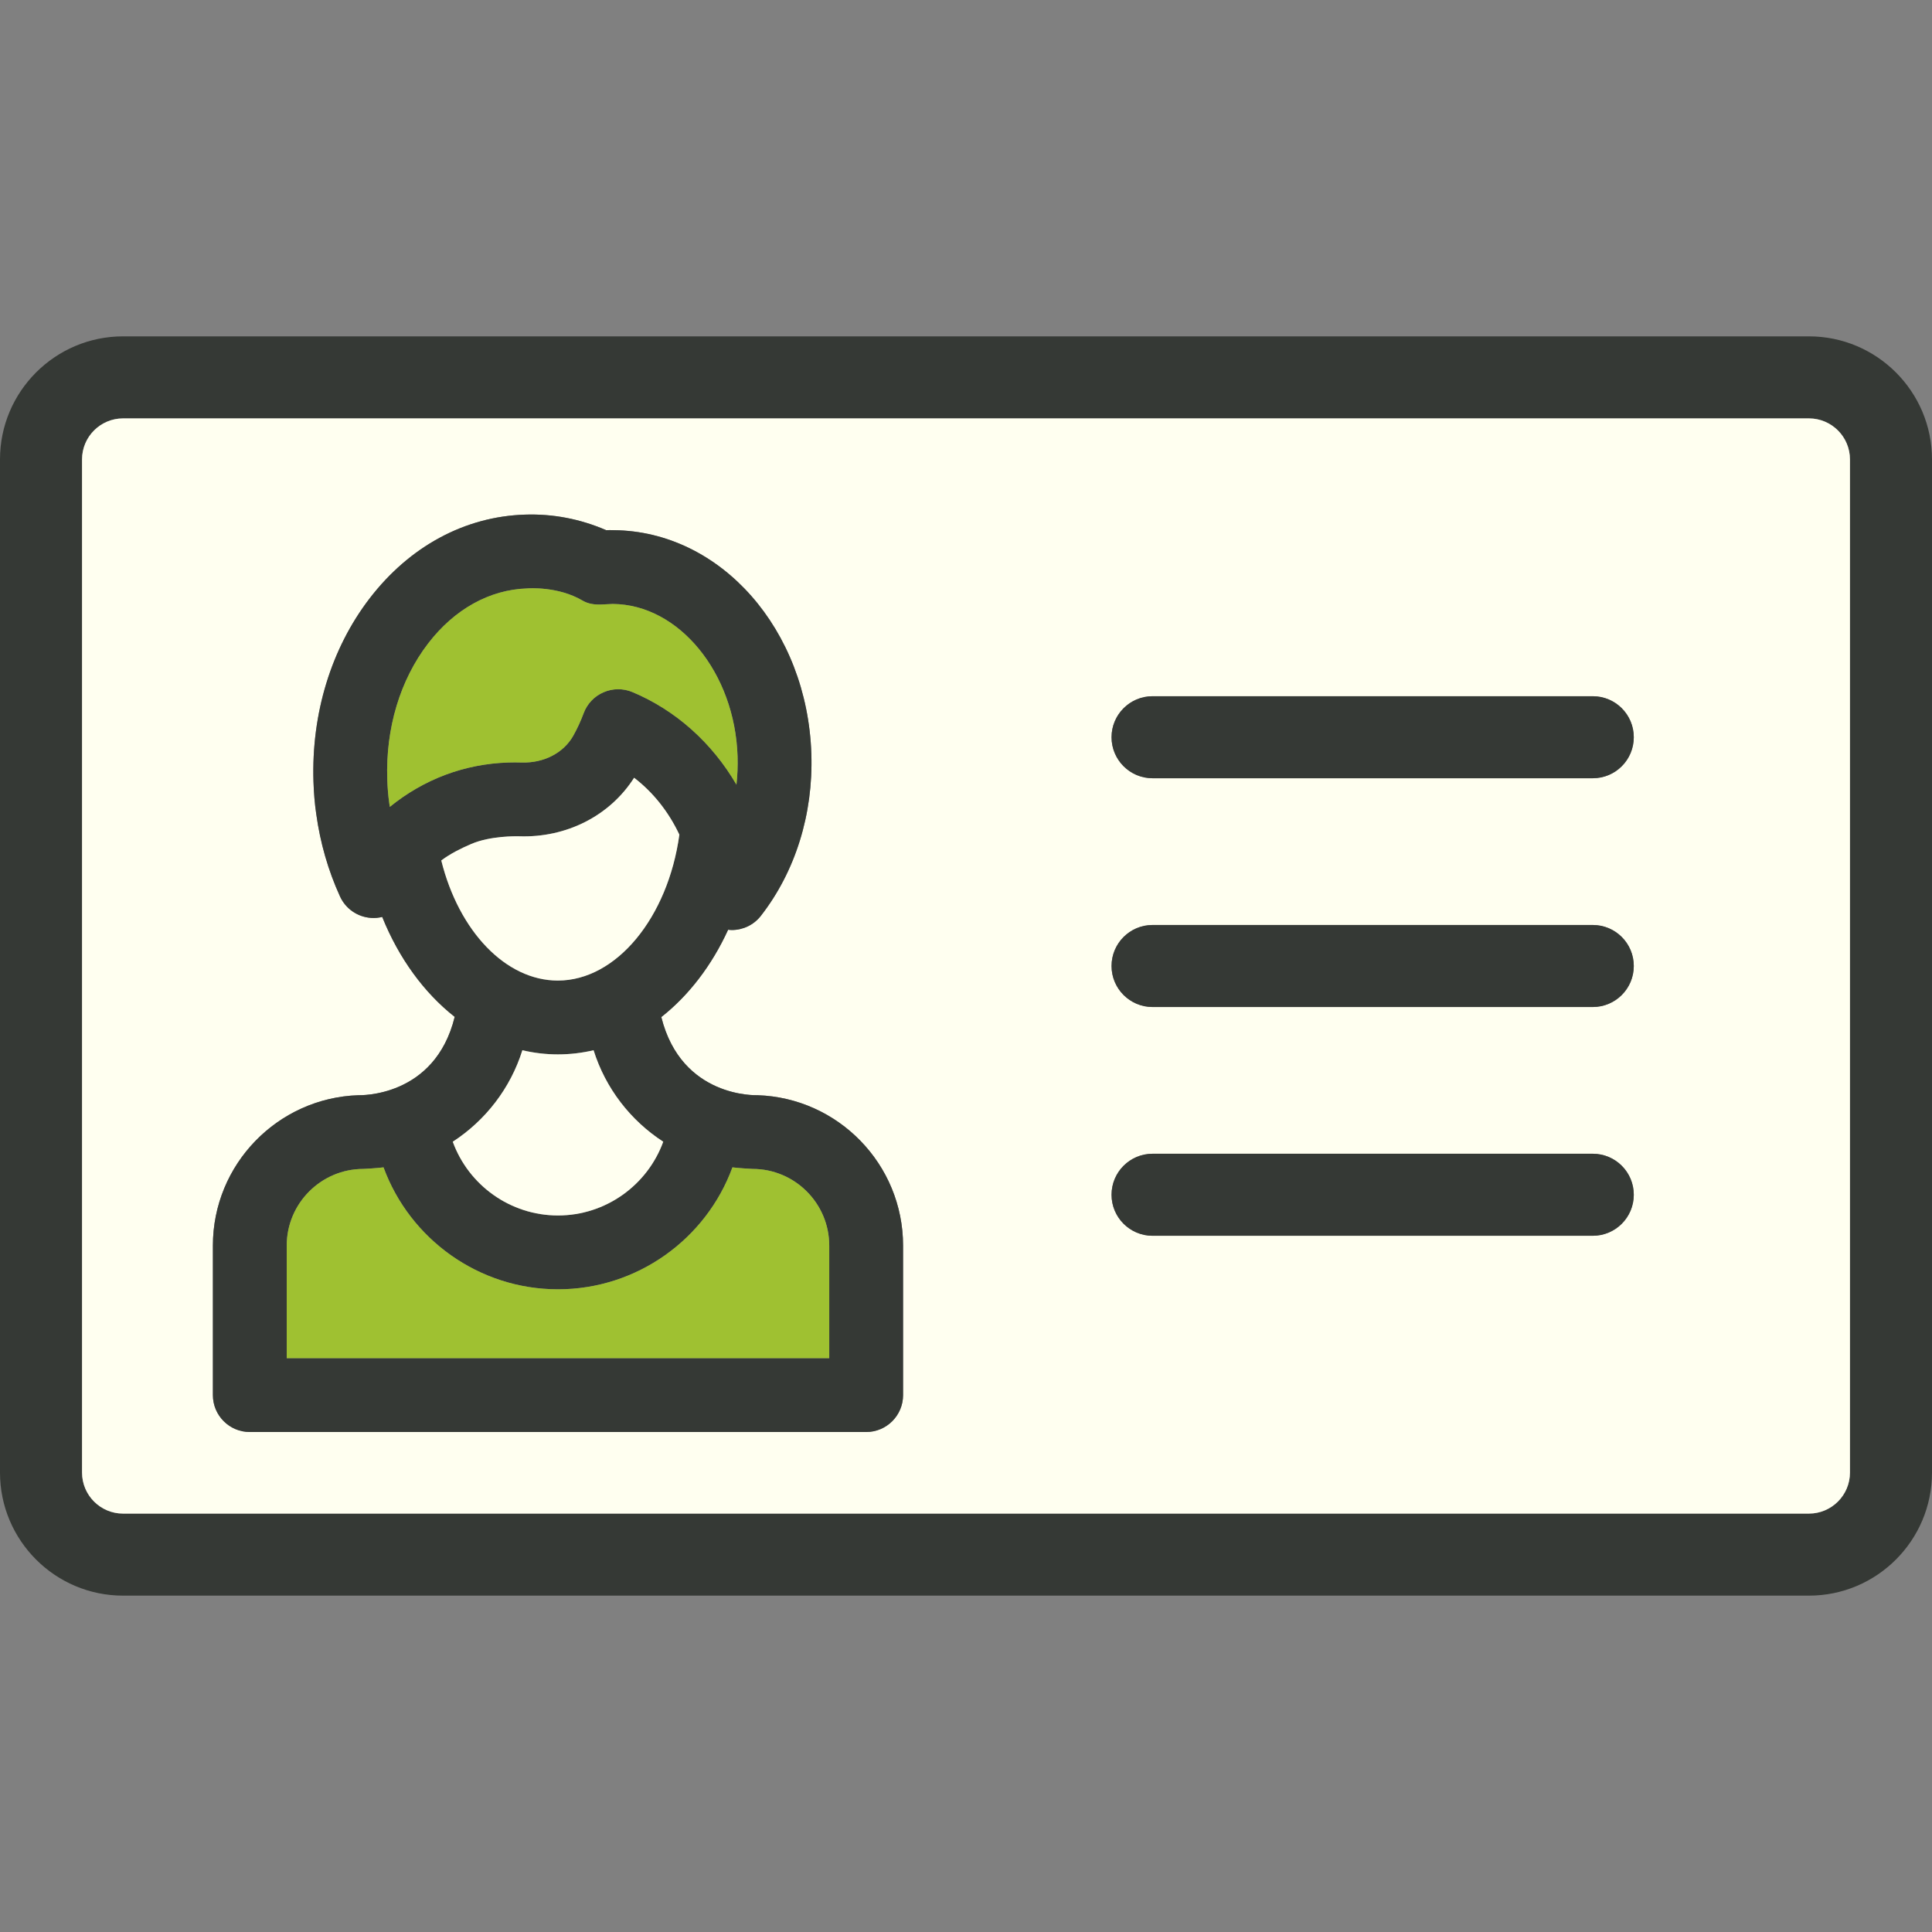 <!DOCTYPE svg PUBLIC "-//W3C//DTD SVG 1.1//EN" "http://www.w3.org/Graphics/SVG/1.1/DTD/svg11.dtd">
<!-- Uploaded to: SVG Repo, www.svgrepo.com, Transformed by: SVG Repo Mixer Tools -->
<svg height="800px" width="800px" version="1.1" id="Layer_1" xmlns="http://www.w3.org/2000/svg" xmlns:xlink="http://www.w3.org/1999/xlink" viewBox="0 0 512 512" xml:space="preserve" fill="#000000">
<rect x="0" y="0" width="512" height="512" fill="#808080" stroke="none"/>
<g id="SVGRepo_bgCarrier" stroke-width="0"/>
<g id="SVGRepo_tracerCarrier" stroke-linecap="round" stroke-linejoin="round"/>
<g id="SVGRepo_iconCarrier"> <path style="fill:#353935;" d="M512,121.749v268.501c0,17.991-14.632,32.611-32.611,32.611H32.611 C14.632,422.862,0,408.241,0,390.251V121.749c0-17.991,14.632-32.611,32.611-32.611h446.777C497.368,89.138,512,103.759,512,121.749 z M490.259,390.251V121.749c0-6.001-4.881-10.87-10.871-10.87H32.611c-5.99,0-10.87,4.87-10.87,10.87v268.501 c0,6,4.881,10.87,10.87,10.87h446.777C485.378,401.121,490.259,396.251,490.259,390.251z"/> <path style="fill:#FFFFF0;" d="M490.259,121.749v268.501c0,6-4.881,10.87-10.871,10.87H32.611c-5.99,0-10.87-4.87-10.87-10.87 V121.749c0-6.001,4.881-10.87,10.87-10.87h446.777C485.378,110.879,490.259,115.749,490.259,121.749z M432.972,195.375 c0-6.001-4.859-10.87-10.87-10.87H305.439c-6,0-10.87,4.87-10.87,10.87s4.87,10.87,10.87,10.87h116.662 C428.112,206.246,432.972,201.376,432.972,195.375z M432.972,256c0-6.001-4.859-10.87-10.87-10.87H305.439 c-6,0-10.87,4.87-10.87,10.87c0,6.001,4.87,10.871,10.87,10.871h116.662C428.112,266.871,432.972,262.001,432.972,256z M432.972,316.625c0-6.001-4.859-10.87-10.87-10.87H305.439c-6,0-10.87,4.87-10.87,10.87c0,6,4.87,10.87,10.87,10.87h116.662 C428.112,327.495,432.972,322.625,432.972,316.625z M239.325,369.716v-39.612c0-21.556-17.186-39.166-38.579-39.862 c-0.217-0.011-20.11,0.815-25.491-20.708c7.261-5.718,13.36-13.653,17.708-23.143c0.326,0.033,0.652,0.076,0.967,0.076 c2.968,0,5.837-1.348,7.718-3.772c9.131-11.729,13.882-26.948,13.371-42.873c-1.054-33.003-24.013-59.016-52.309-59.32 c-0.772-0.033-1.468-0.011-2.022,0c-0.011,0-0.022,0-0.043,0c-6.859-2.968-14.088-4.37-21.545-4.12 c-15.936,0.511-30.546,8.403-41.156,22.219c-10.164,13.24-15.447,30.481-14.871,48.526c0.098,3.055,0.337,5.87,0.728,8.544 c1.054,7.685,3.174,15.045,6.305,21.893c1.5,3.294,4.696,5.479,8.305,5.696c0.978,0.065,1.946-0.033,2.881-0.261 c4.424,10.979,11.11,20.11,19.208,26.48c-5.272,21.491-25.285,20.752-25.502,20.763c-21.393,0.696-38.579,18.306-38.579,39.862 v39.612c0,5.403,4.381,9.783,9.783,9.783h163.34C234.944,379.5,239.325,375.119,239.325,369.716z"/> <g> <path style="fill:#353935;" d="M422.101,184.505c6.011,0,10.87,4.87,10.87,10.87s-4.859,10.87-10.87,10.87H305.439 c-6,0-10.87-4.87-10.87-10.87s4.87-10.87,10.87-10.87H422.101z"/> <path style="fill:#353935;" d="M422.101,245.13c6.011,0,10.87,4.87,10.87,10.87c0,6.001-4.859,10.871-10.87,10.871H305.439 c-6,0-10.87-4.87-10.87-10.871c0-6.001,4.87-10.87,10.87-10.87H422.101z"/> <path style="fill:#353935;" d="M422.101,305.754c6.011,0,10.87,4.87,10.87,10.87c0,6-4.859,10.87-10.87,10.87H305.439 c-6,0-10.87-4.87-10.87-10.87c0-6.001,4.87-10.87,10.87-10.87H422.101z"/> <path style="fill:#353935;" d="M239.325,330.104v39.612c0,5.403-4.381,9.783-9.783,9.783H66.201c-5.403,0-9.783-4.381-9.783-9.783 v-39.612c0-21.556,17.186-39.166,38.579-39.862c0.217-0.011,20.23,0.728,25.502-20.763c-8.099-6.37-14.784-15.501-19.208-26.48 c-0.935,0.228-1.902,0.326-2.881,0.261c-3.609-0.217-6.805-2.402-8.305-5.696c-3.131-6.848-5.25-14.208-6.305-21.893 c-0.391-2.674-0.63-5.49-0.728-8.544c-0.576-18.045,4.707-35.286,14.871-48.526c10.61-13.816,25.22-21.708,41.156-22.219 c7.457-0.25,14.686,1.152,21.545,4.12c0.022,0,0.033,0,0.043,0c0.554-0.011,1.25-0.033,2.022,0 c28.296,0.304,51.254,26.317,52.309,59.32c0.511,15.925-4.239,31.144-13.371,42.873c-1.881,2.424-4.75,3.772-7.718,3.772 c-0.315,0-0.641-0.043-0.967-0.076c-4.348,9.49-10.447,17.425-17.708,23.143c5.381,21.524,25.274,20.697,25.491,20.708 C222.138,290.938,239.325,308.548,239.325,330.104z M219.758,359.933v-29.829c0-11.207-9.12-20.328-20.328-20.328 c-0.228,0-3.794-0.207-5.327-0.413c-6.957,19.002-25.252,32.318-46.232,32.318s-39.264-13.316-46.232-32.318 c-1.533,0.207-5.098,0.413-5.327,0.413c-11.207,0-20.328,9.12-20.328,20.328v29.829H219.758z M195.169,207.942 c0.272-2.446,0.37-4.957,0.294-7.49c-0.707-22.154-15.545-40.275-33.079-40.395c-0.141,0-3.076,0.152-3.283,0.152 c-1.587,0.043-3.272-0.196-4.653-1.011c-6.577-3.892-14.393-3.272-14.719-3.261c-9.968,0.315-19.295,5.5-26.263,14.577 c-7.425,9.664-11.273,22.448-10.838,35.992c0.076,2.305,0.25,4.413,0.544,6.424c0.043,0.304,0.087,0.598,0.13,0.902 c4.457-3.631,9.414-6.49,14.74-8.501c5.327-1.989,10.925-3.076,16.654-3.261c1.163-0.043,2.348-0.033,3.522,0 c5.892,0.185,11.142-2.522,13.719-7.12c1.054-1.881,1.968-3.87,2.728-5.914c0.924-2.5,2.826-4.522,5.283-5.577 c2.446-1.065,5.218-1.076,7.675-0.043C179.07,188.223,188.69,196.832,195.169,207.942z M180.037,221.193 c-2.87-6.098-6.99-11.251-11.99-15.077c-6.392,10.044-17.904,15.947-30.503,15.512c-0.739-0.022-7.577-0.141-12.632,2.022 c-2.772,1.196-5.5,2.544-7.968,4.381c4.653,18.741,17.067,31.829,30.894,31.829C163.351,259.859,177.015,243.151,180.037,221.193z M147.871,322.114c12.675,0,23.709-8.055,27.894-19.545c-8.686-5.631-15.306-14.175-18.458-24.241 c-3.076,0.717-6.24,1.098-9.468,1.098c-3.196,0-6.338-0.38-9.403-1.098c-3.152,10.066-9.773,18.61-18.447,24.241 C124.163,314.059,135.196,322.114,147.871,322.114z"/> </g> <path style="fill:#9FC131;" d="M219.758,330.104v29.829H75.985v-29.829c0-11.207,9.12-20.328,20.328-20.328 c0.228,0,3.794-0.207,5.327-0.413c6.968,19.002,25.252,32.318,46.232,32.318s39.275-13.316,46.232-32.318 c1.533,0.207,5.098,0.413,5.327,0.413C210.637,309.776,219.758,318.897,219.758,330.104z"/> <path style="fill:#9FC131;" d="M195.462,200.452c0.076,2.533-0.022,5.044-0.294,7.49c-6.479-11.11-16.099-19.719-27.546-24.524 c-2.457-1.033-5.229-1.022-7.675,0.043c-2.457,1.054-4.359,3.076-5.283,5.577c-0.761,2.044-1.674,4.033-2.728,5.914 c-2.576,4.598-7.827,7.305-13.719,7.12c-1.174-0.033-2.359-0.043-3.522,0c-5.729,0.185-11.327,1.272-16.654,3.261 c-5.327,2.011-10.283,4.87-14.74,8.501c-0.043-0.304-0.087-0.598-0.13-0.902c-0.294-2.011-0.467-4.12-0.544-6.424 c-0.435-13.545,3.413-26.328,10.838-35.992c6.968-9.077,16.295-14.262,26.263-14.577c0.326-0.011,8.142-0.63,14.719,3.261 c1.381,0.815,3.065,1.054,4.653,1.011c0.207,0,3.142-0.152,3.283-0.152C179.917,160.177,194.756,178.298,195.462,200.452z"/> <g> <path style="fill:#FFFFF0;" d="M168.047,206.115c5,3.826,9.12,8.979,11.99,15.077c-3.022,21.958-16.686,38.666-32.198,38.666 c-13.827,0-26.241-13.088-30.894-31.829c2.468-1.837,5.196-3.185,7.968-4.381c5.055-2.163,11.892-2.044,12.632-2.022 C150.143,222.062,161.655,216.16,168.047,206.115z"/> <path style="fill:#FFFFF0;" d="M175.765,302.569c-4.185,11.49-15.219,19.545-27.894,19.545c-12.675,0-23.709-8.055-27.883-19.545 c8.675-5.631,15.295-14.175,18.447-24.241c3.065,0.717,6.207,1.098,9.403,1.098c3.229,0,6.392-0.38,9.468-1.098 C160.459,288.394,167.079,296.938,175.765,302.569z"/> </g> </g>
</svg>